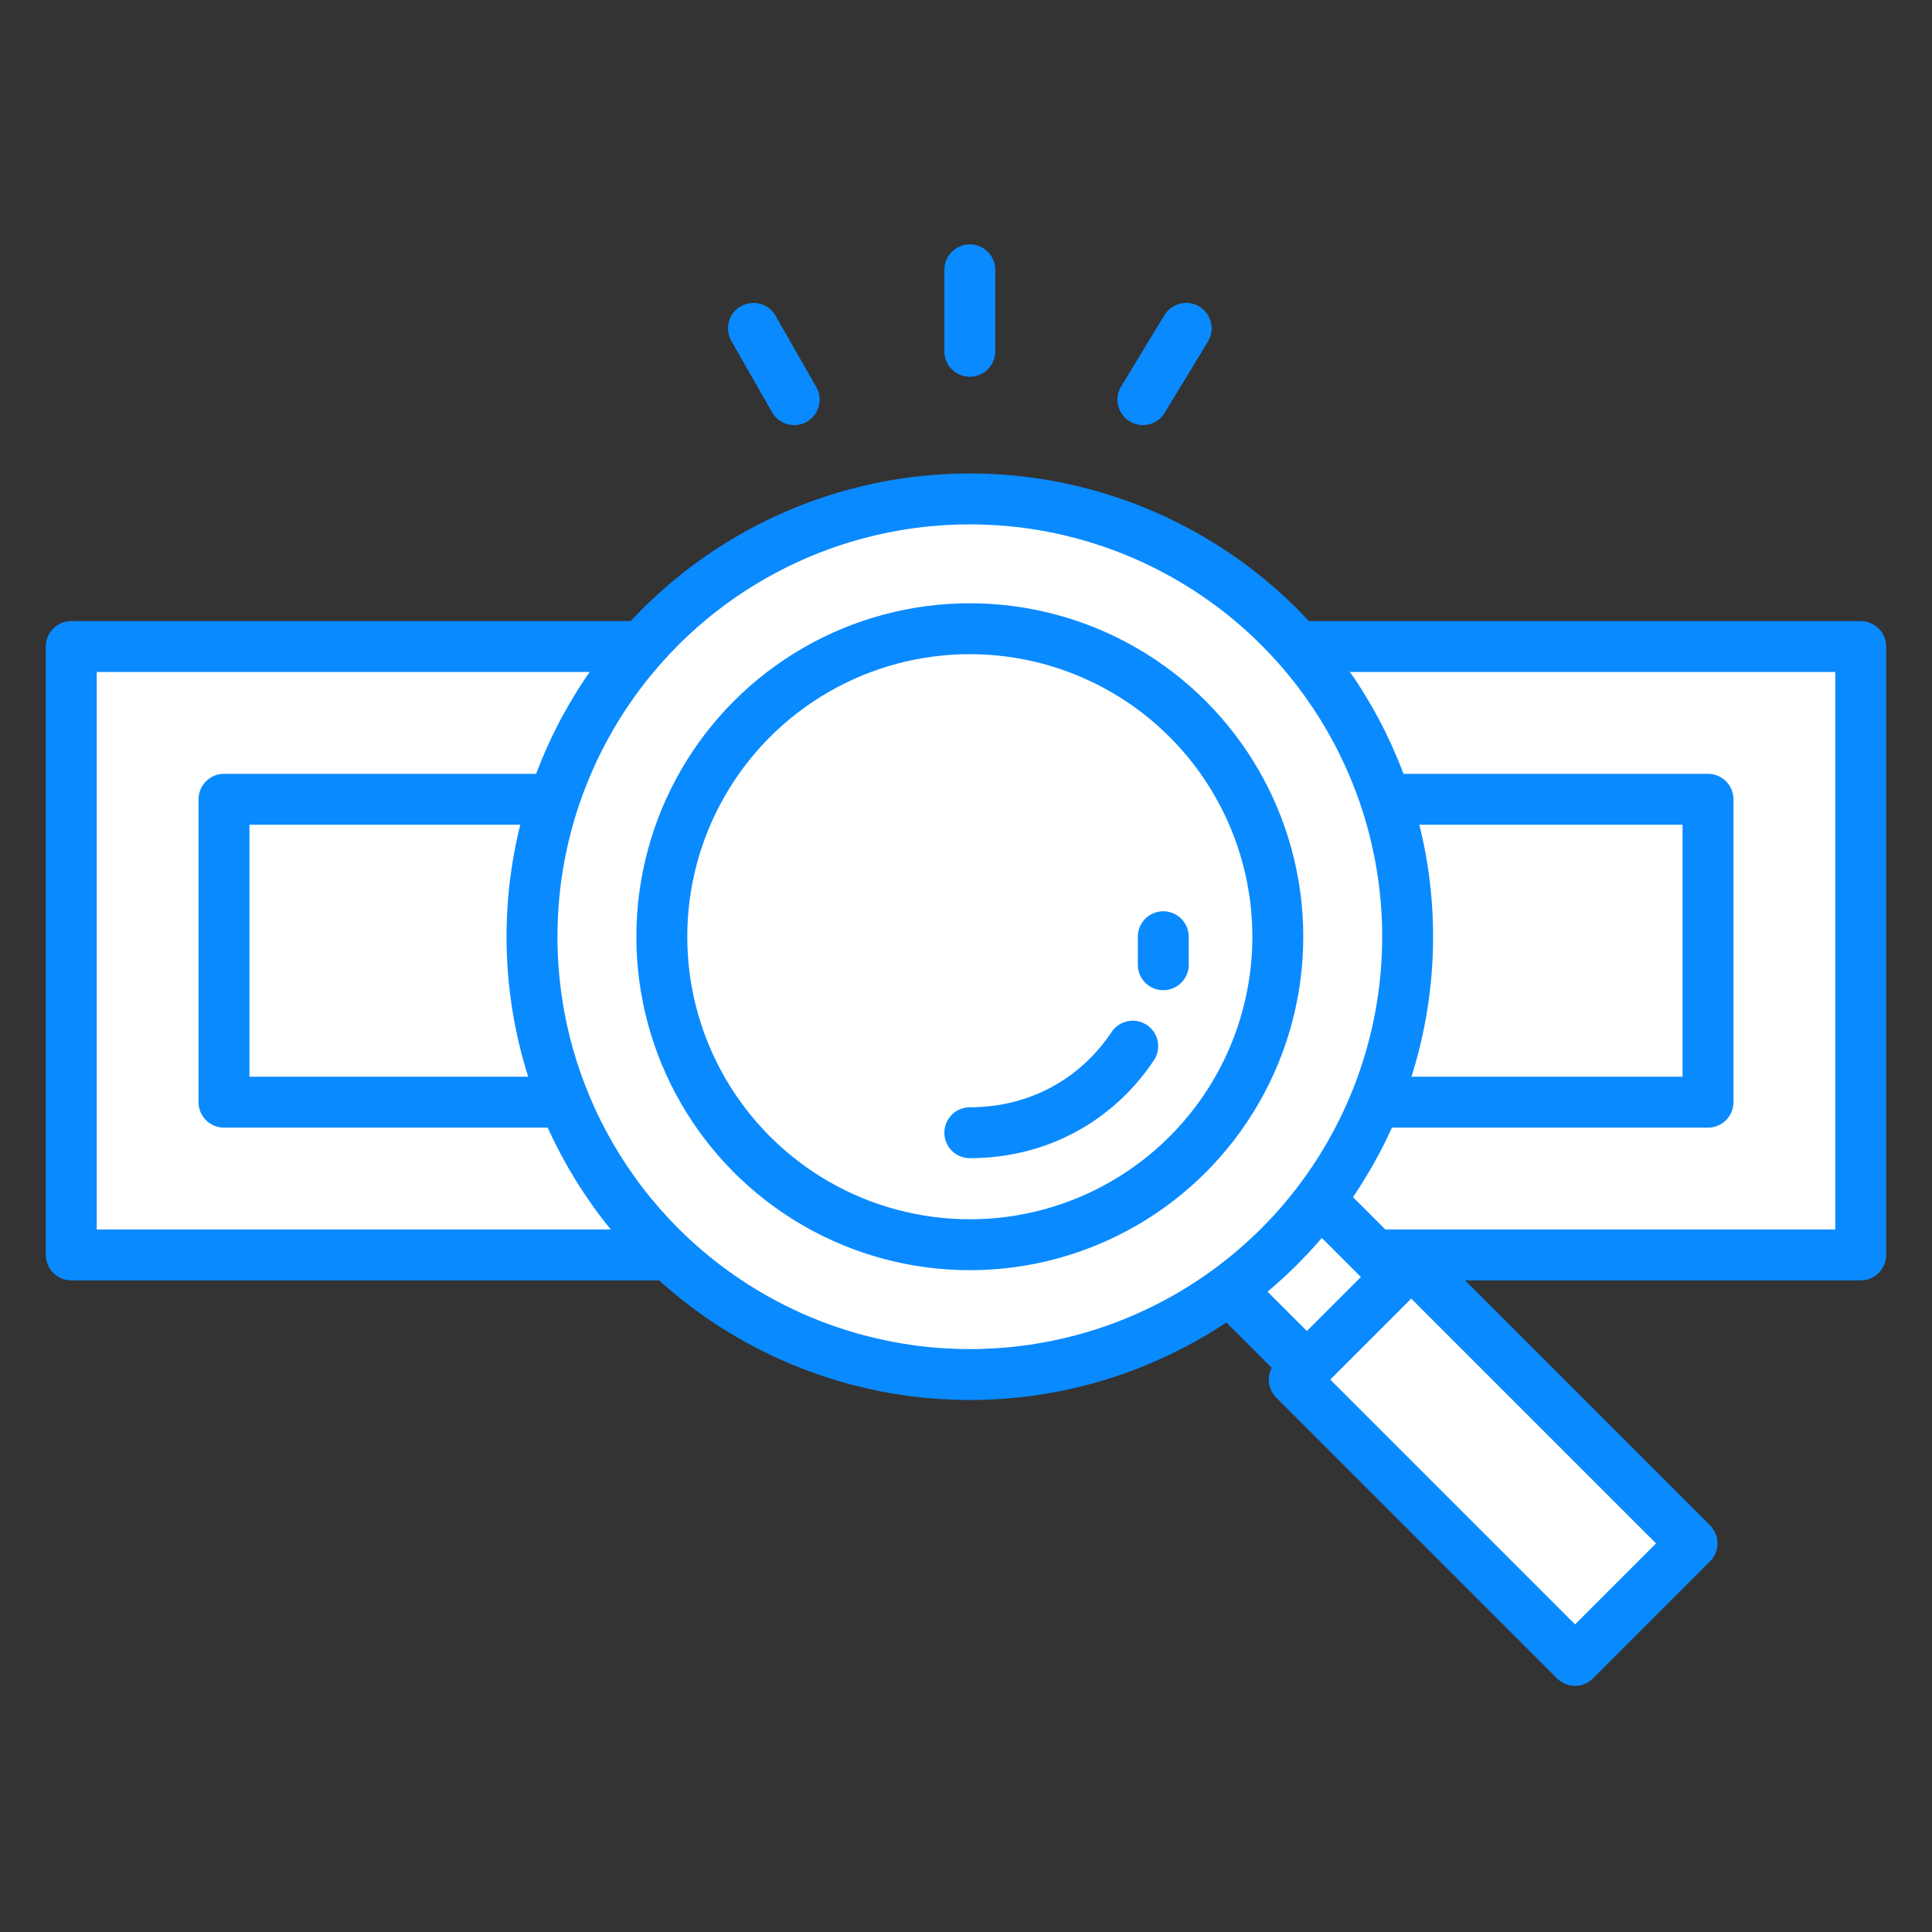 <?xml version="1.0" encoding="UTF-8"?>
<svg id="_레이어_1" data-name="레이어 1" xmlns="http://www.w3.org/2000/svg" version="1.1" viewBox="0 0 75.9 75.9">
  <rect x="0" y="0" width="75.9" height="75.9" fill="#333333" stroke="none"/>
  <defs>
    <style>
      .cls-1 {
        fill: #fff;
        stroke: #0a8aff;
        stroke-linecap: round;
        stroke-linejoin: round;
        stroke-width: 2px;
      }
    </style>
  </defs>
  <rect class="cls-1" x="2.8" y="25.4" width="70.3" height="23.9"/>
  <rect class="cls-1" x="32" y="8.2" width="11.9" height="58.3" transform="translate(75.3 -.6) rotate(90)"/>
  <g>
    <rect class="cls-1" x="49.1" y="46.6" width="5" height="7.5" transform="translate(-20.5 51.3) rotate(-45)"/>
    <circle class="cls-1" cx="38.1" cy="36.8" r="17.2"/>
    <circle class="cls-1" cx="38.1" cy="36.8" r="12.1"/>
    <rect class="cls-1" x="55.4" y="49.6" width="6.5" height="15.6" transform="translate(-23.4 58.3) rotate(-45)"/>
    <path class="cls-1" d="M44.5,41.1c-1.4,2.1-3.7,3.4-6.4,3.4"/>
    <path class="cls-1" d="M45.7,36.8c0,.4,0,.7,0,1.1"/>
  </g>
  <line class="cls-1" x1="38.1" y1="13.8" x2="38.1" y2="10.6"/>
  <line class="cls-1" x1="44.9" y1="15.7" x2="46.6" y2="12.9"/>
  <line class="cls-1" x1="31.2" y1="15.7" x2="29.6" y2="12.9"/>
</svg>